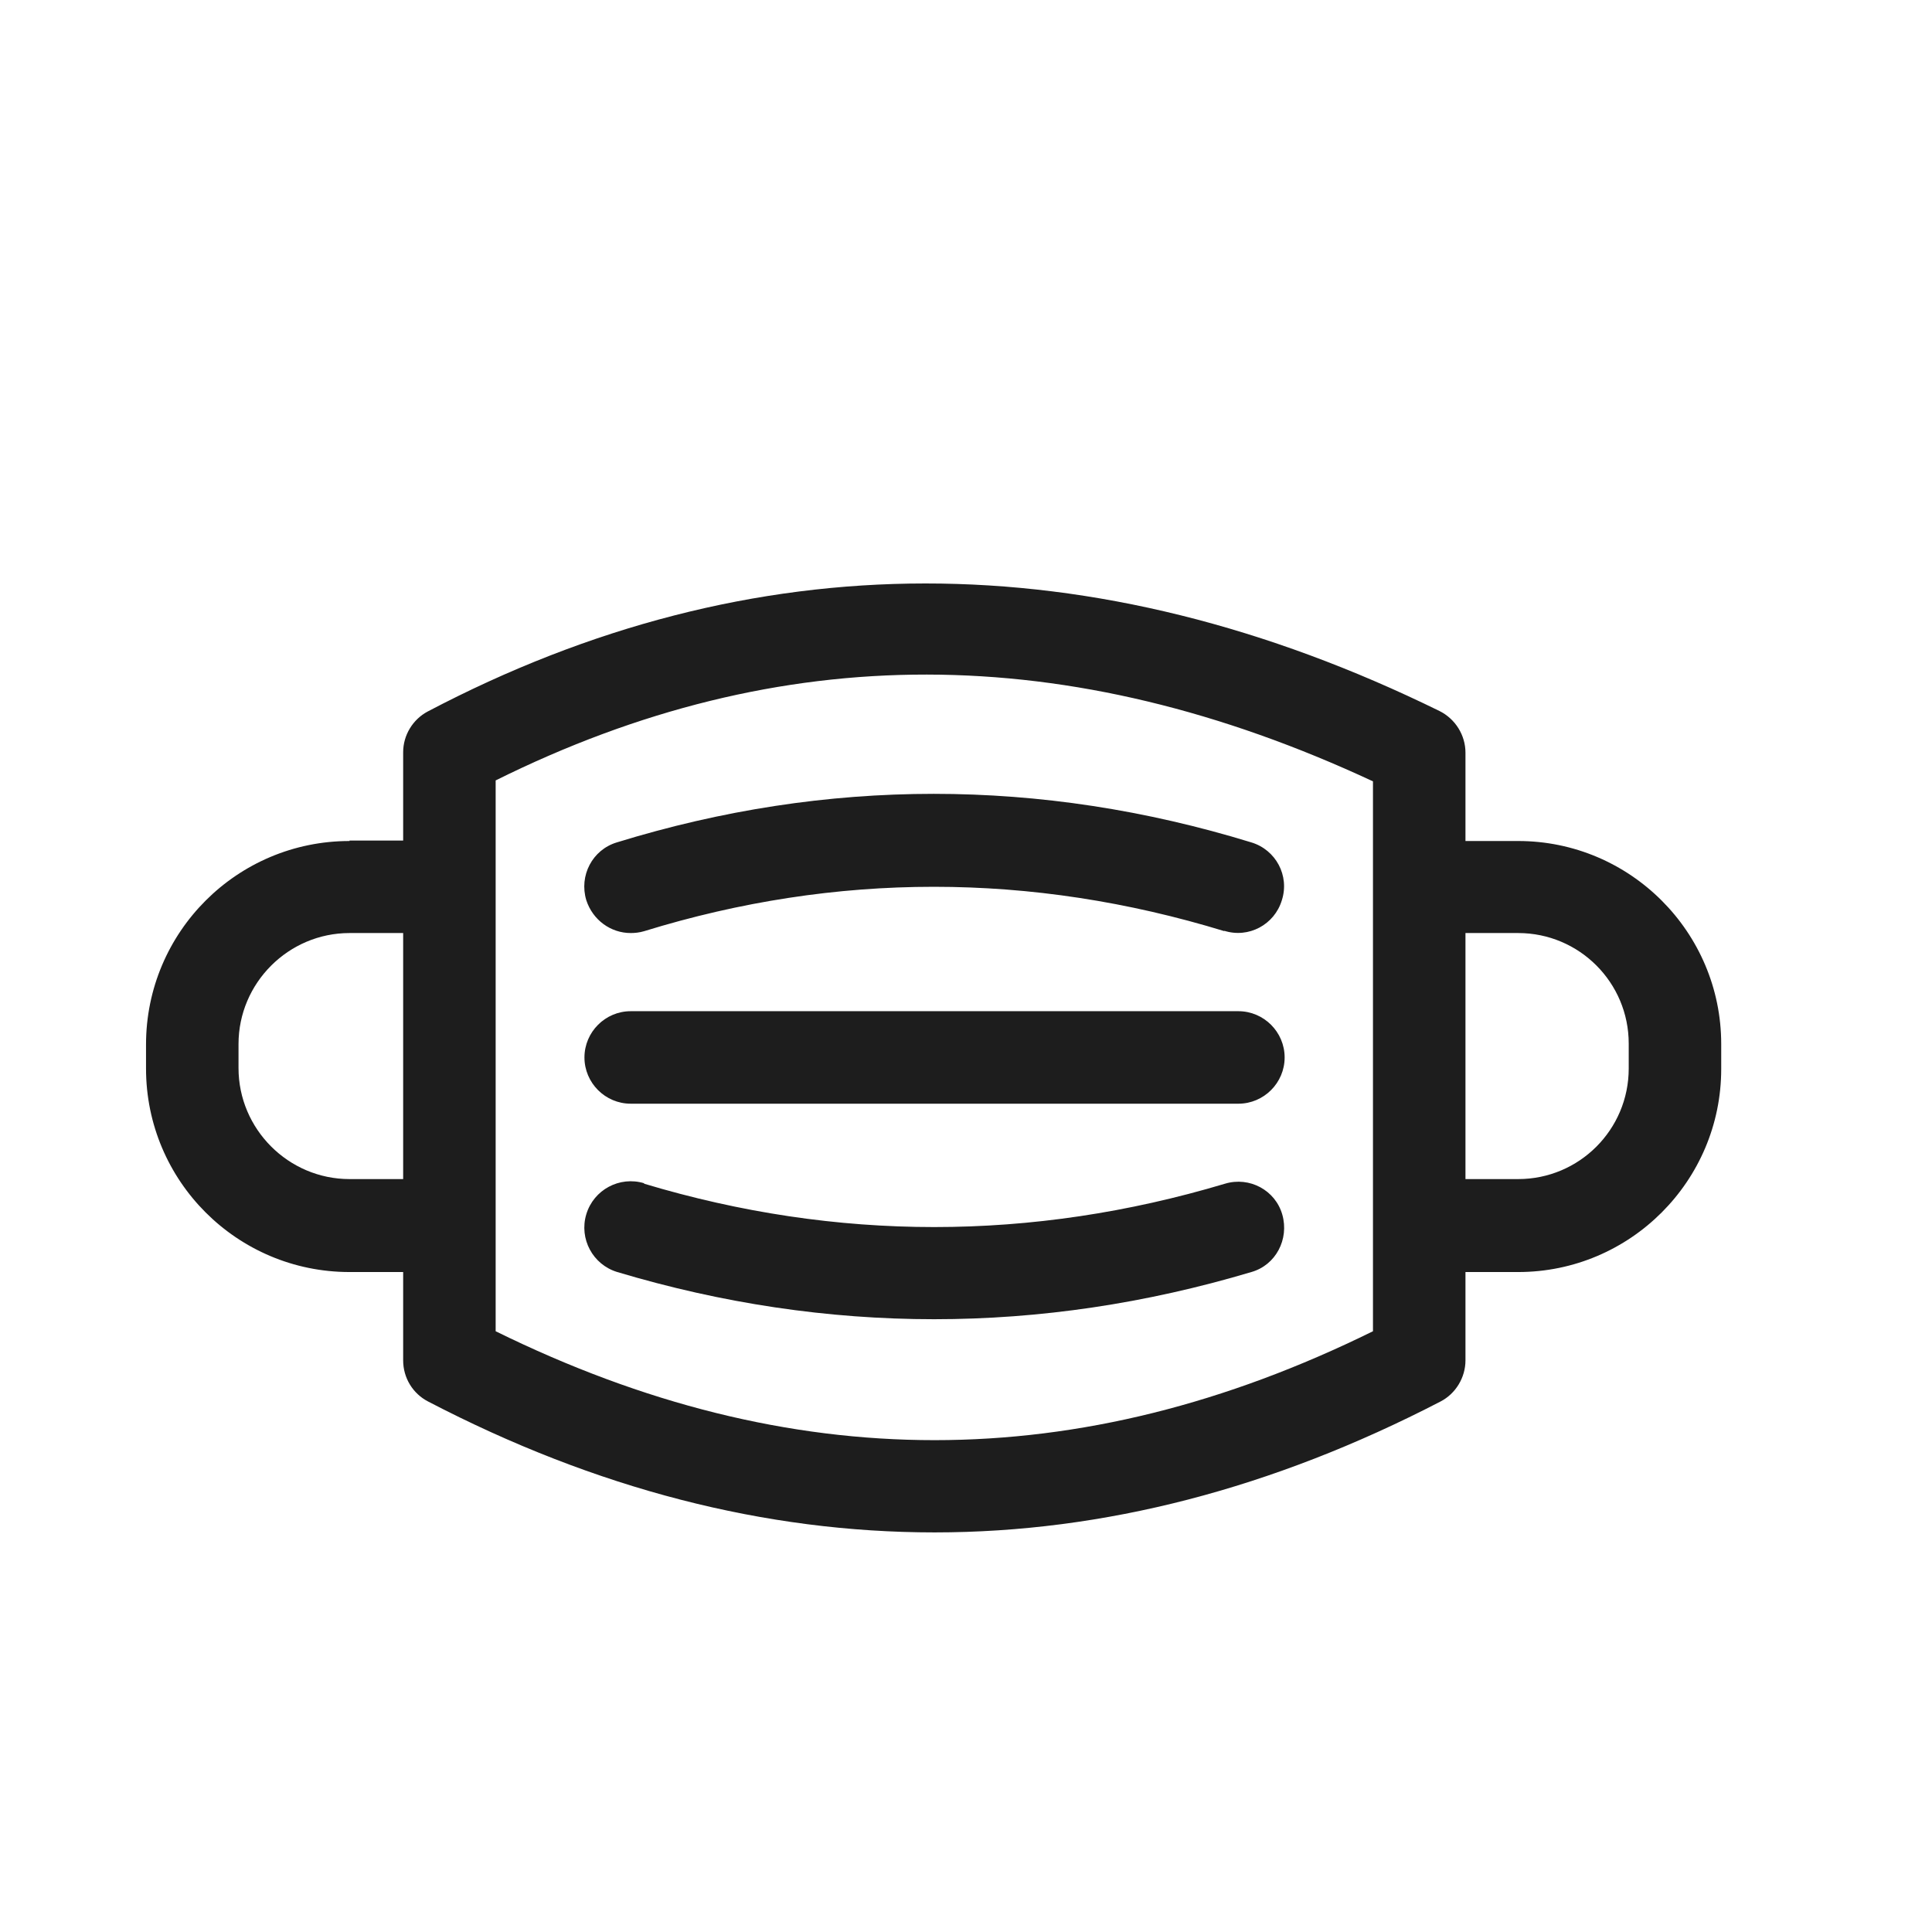 <?xml version="1.0" encoding="iso-8859-1"?>
<!DOCTYPE svg PUBLIC "-//W3C//DTD SVG 1.1//EN" "http://www.w3.org/Graphics/SVG/1.1/DTD/svg11.dtd">
<svg version="1.1" xmlns="http://www.w3.org/2000/svg" xmlns:xlink="http://www.w3.org/1999/xlink" x="0px"
	y="0px" width="511.626px" height="511.627px" viewBox="0 0 1100 1100"
	style="enable-background:new 0 0 1100 1100;" xml:space="preserve">
	<g>
		

<path transform="rotate(180 500 500) scale(0.9)" d="M890.002 579.365h-33.938v55.879c0 10.825-6.144 20.776-15.506 25.75-205.385 107.959-420.718 107.959-640.147 0.293-9.947-4.974-16.384-15.218-16.384-26.336v-55.879h-33.352c-70.802 0-128.439-57.633-128.439-128.437v-15.799c0-70.802 57.637-128.442 128.439-128.442h33.352v-55.881c0-10.825 6.145-21.062 15.8-26.036 106.203-55.001 212.991-82.798 320.073-82.798s214.162 27.502 320.366 82.798c9.655 4.974 15.799 14.918 15.799 26.036v55.881h33.938c71.095 0 128.731 57.639 128.731 128.734v15.214c0 71.095-57.637 128.729-128.731 128.729v0.293zM150.675 365.202c-38.619 0-69.925 31.308-69.925 69.927v15.799c0 38.621 31.305 69.923 69.925 69.923h33.352v-155.649h-33.352zM797.55 268.943c-186.661-91.867-368.64-91.867-555.009 0v347.872c192.805 89.819 374.785 90.113 555.009 0.586v-348.458zM960.219 435.422c0-38.619-31.598-70.22-70.217-70.22h-33.938v155.649h33.938c38.619 0 70.217-31.595 70.217-70.215v-15.214zM712.119 471.407h-384.439c-16.091 0-29.257-13.167-29.257-29.259s13.166-29.257 29.257-29.257h384.439c16.091 0 29.257 13.166 29.257 29.257s-13.166 29.259-29.257 29.259zM703.634 362.277c-121.71-36.571-245.175-36.571-367.47 0-15.506 4.681-31.89-4.099-36.279-19.605s4.096-31.89 19.602-36.279c66.706-19.895 133.705-29.845 200.704-29.845s133.998 9.95 200.411 29.845c15.506 4.681 24.283 21.065 19.602 36.571s-21.065 24.286-36.571 19.605v-0.293zM336.457 522.023c122.295 37.449 245.76 37.449 367.177 0 2.926-0.878 5.854-1.171 8.487-1.171 12.581 0 23.988 8.191 28.084 20.771 4.681 15.506-3.801 31.89-19.307 36.571-132.827 40.96-267.998 40.96-401.411 0-15.506-4.681-24.281-21.065-19.307-36.571 4.681-15.506 21.065-24.281 36.571-19.307l-0.295-0.293z" fill="#1D1D1D" />

    </g>
</svg>